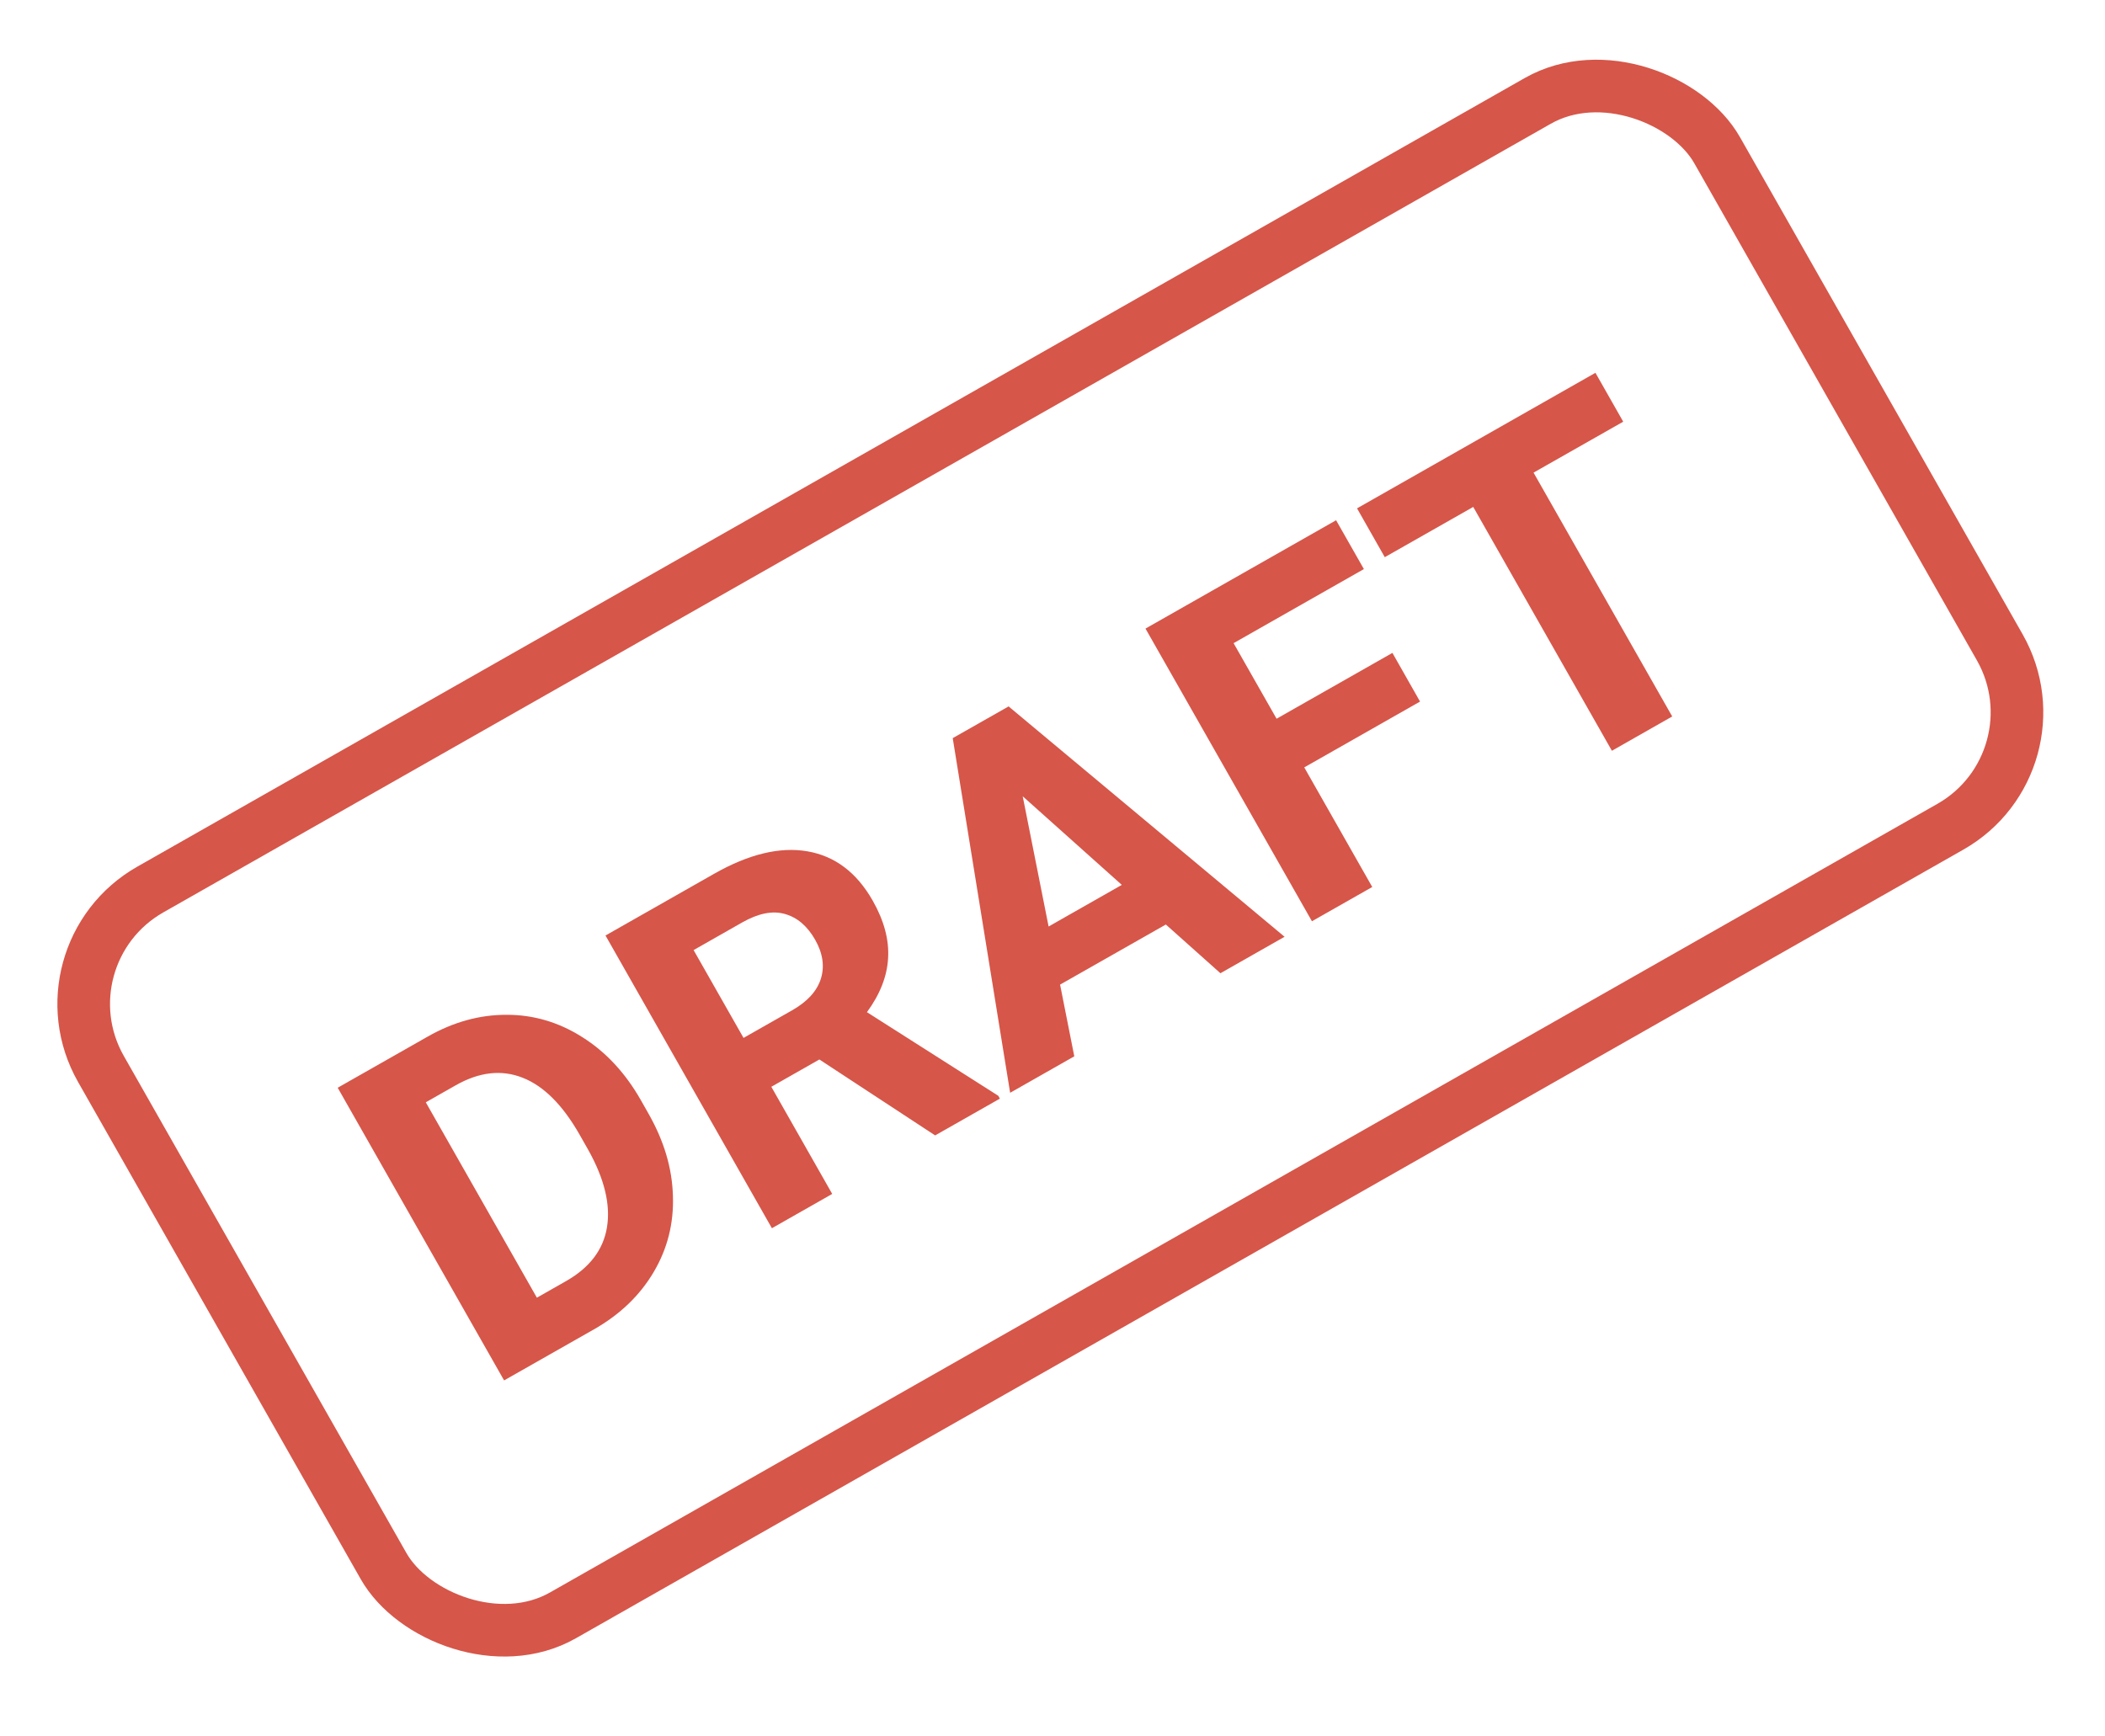 <svg width="40" height="33" viewBox="0 0 40 33" fill="none" xmlns="http://www.w3.org/2000/svg">
<path d="M9.579 26.234L6.417 20.672L8.129 19.699C8.618 19.421 9.118 19.284 9.628 19.286C10.14 19.285 10.62 19.427 11.068 19.712C11.514 19.993 11.885 20.393 12.179 20.91L12.324 21.166C12.618 21.683 12.773 22.203 12.787 22.727C12.805 23.25 12.683 23.732 12.422 24.174C12.161 24.616 11.787 24.976 11.302 25.255L9.579 26.234ZM8.091 20.949L10.202 24.662L10.756 24.347C11.204 24.092 11.464 23.751 11.534 23.324C11.604 22.896 11.487 22.408 11.182 21.86L11.015 21.566C10.694 21.001 10.333 20.64 9.934 20.483C9.533 20.323 9.107 20.371 8.657 20.627L8.091 20.949ZM15.57 20.135L14.657 20.654L15.814 22.69L14.668 23.342L11.506 17.779L13.573 16.604C14.23 16.231 14.82 16.089 15.343 16.179C15.866 16.269 16.28 16.582 16.584 17.117C16.799 17.496 16.897 17.86 16.876 18.209C16.857 18.554 16.723 18.896 16.474 19.236L18.97 20.825L19 20.879L17.77 21.578L15.57 20.135ZM14.129 19.725L15.053 19.2C15.341 19.036 15.523 18.837 15.598 18.602C15.672 18.365 15.636 18.117 15.49 17.86C15.341 17.598 15.148 17.434 14.912 17.369C14.679 17.303 14.409 17.357 14.101 17.532L13.18 18.056L14.129 19.725ZM22.154 17.57L20.144 18.712L20.414 20.075L19.195 20.768L18.104 14.028L19.166 13.425L24.41 17.803L23.191 18.496L22.154 17.57ZM19.926 17.608L21.317 16.817L19.434 15.133L19.926 17.608ZM26.984 13.333L24.784 14.584L26.076 16.857L24.93 17.508L21.767 11.946L25.389 9.887L25.917 10.815L23.441 12.223L24.258 13.659L26.459 12.408L26.984 13.333ZM30.845 8.014L29.141 8.982L31.776 13.616L30.63 14.268L27.995 9.634L26.314 10.589L25.787 9.661L30.317 7.085L30.845 8.014Z" fill="#D65649"/>
<rect x="0.682" y="18.141" width="35.328" height="15.867" rx="2.5" transform="rotate(-29.617 0.682 18.141)" stroke="#D65649"/>
</svg>
